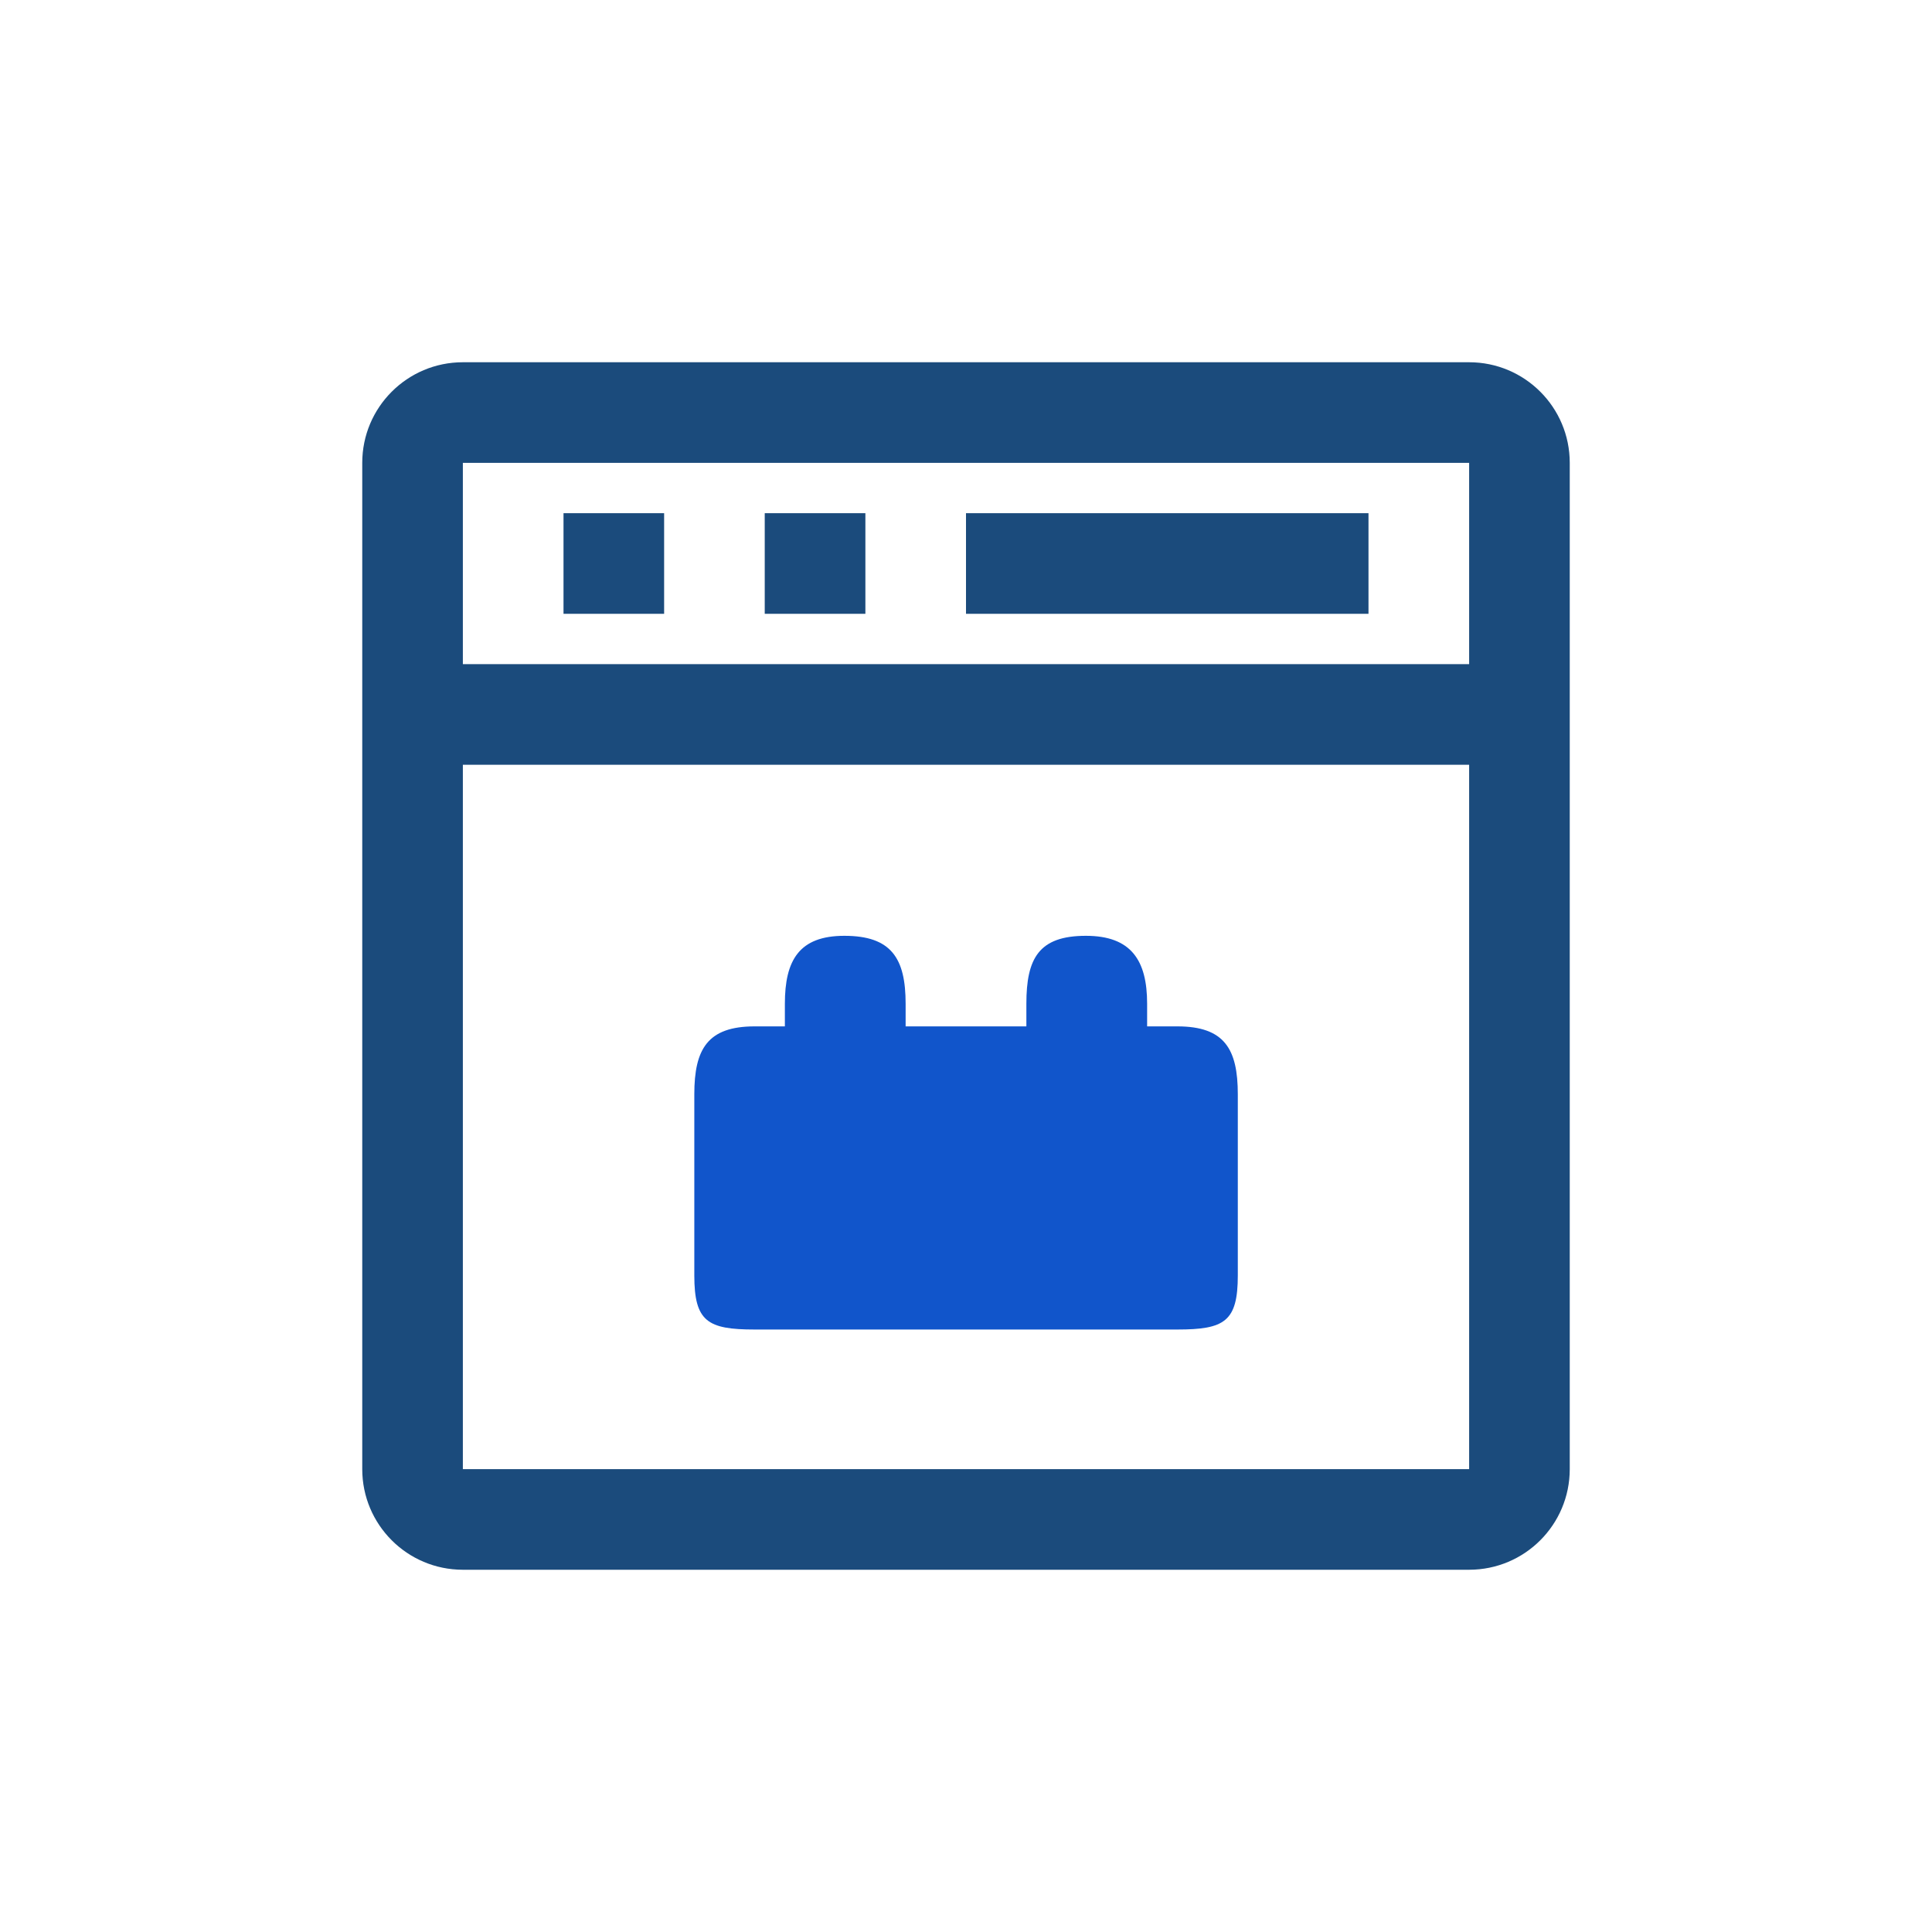 <svg width="64" height="64" viewBox="0 0 64 64" fill="none" xmlns="http://www.w3.org/2000/svg">
<path fill-rule="evenodd" clip-rule="evenodd" d="M48.667 12C50.508 12 52 13.492 52 15.333V48.667C52 50.508 50.508 52 48.667 52H15.333C13.492 52 12 50.508 12 48.667V15.333C12 13.492 13.492 12 15.333 12H48.667ZM48.667 25.333H15.333V48.667H48.667V25.333ZM48.667 15.333H15.333V22H48.667V15.333ZM22 17V20.333H18.667V17H22ZM28.667 17V20.333H25.333V17H28.667ZM45.333 17V20.333H32V17H45.333Z" fill="#1B4B7C"/>
<path d="M30 33.25C30 31.75 29.532 31 27.971 31C26.471 31 26 31.812 26 33.25V34H25C23.44 34 23 34.75 23 36.25V42.25C23 43.779 23.44 44.042 25 44.042H39C40.563 44.042 41.004 43.779 41.004 42.25V36.25C41.004 34.75 40.563 34 39 34H38V33.25C38 31.812 37.471 31 35.971 31C34.409 31 34 31.75 34 33.25V34H30V33.25Z" fill="#1155CB"/>
</svg>
